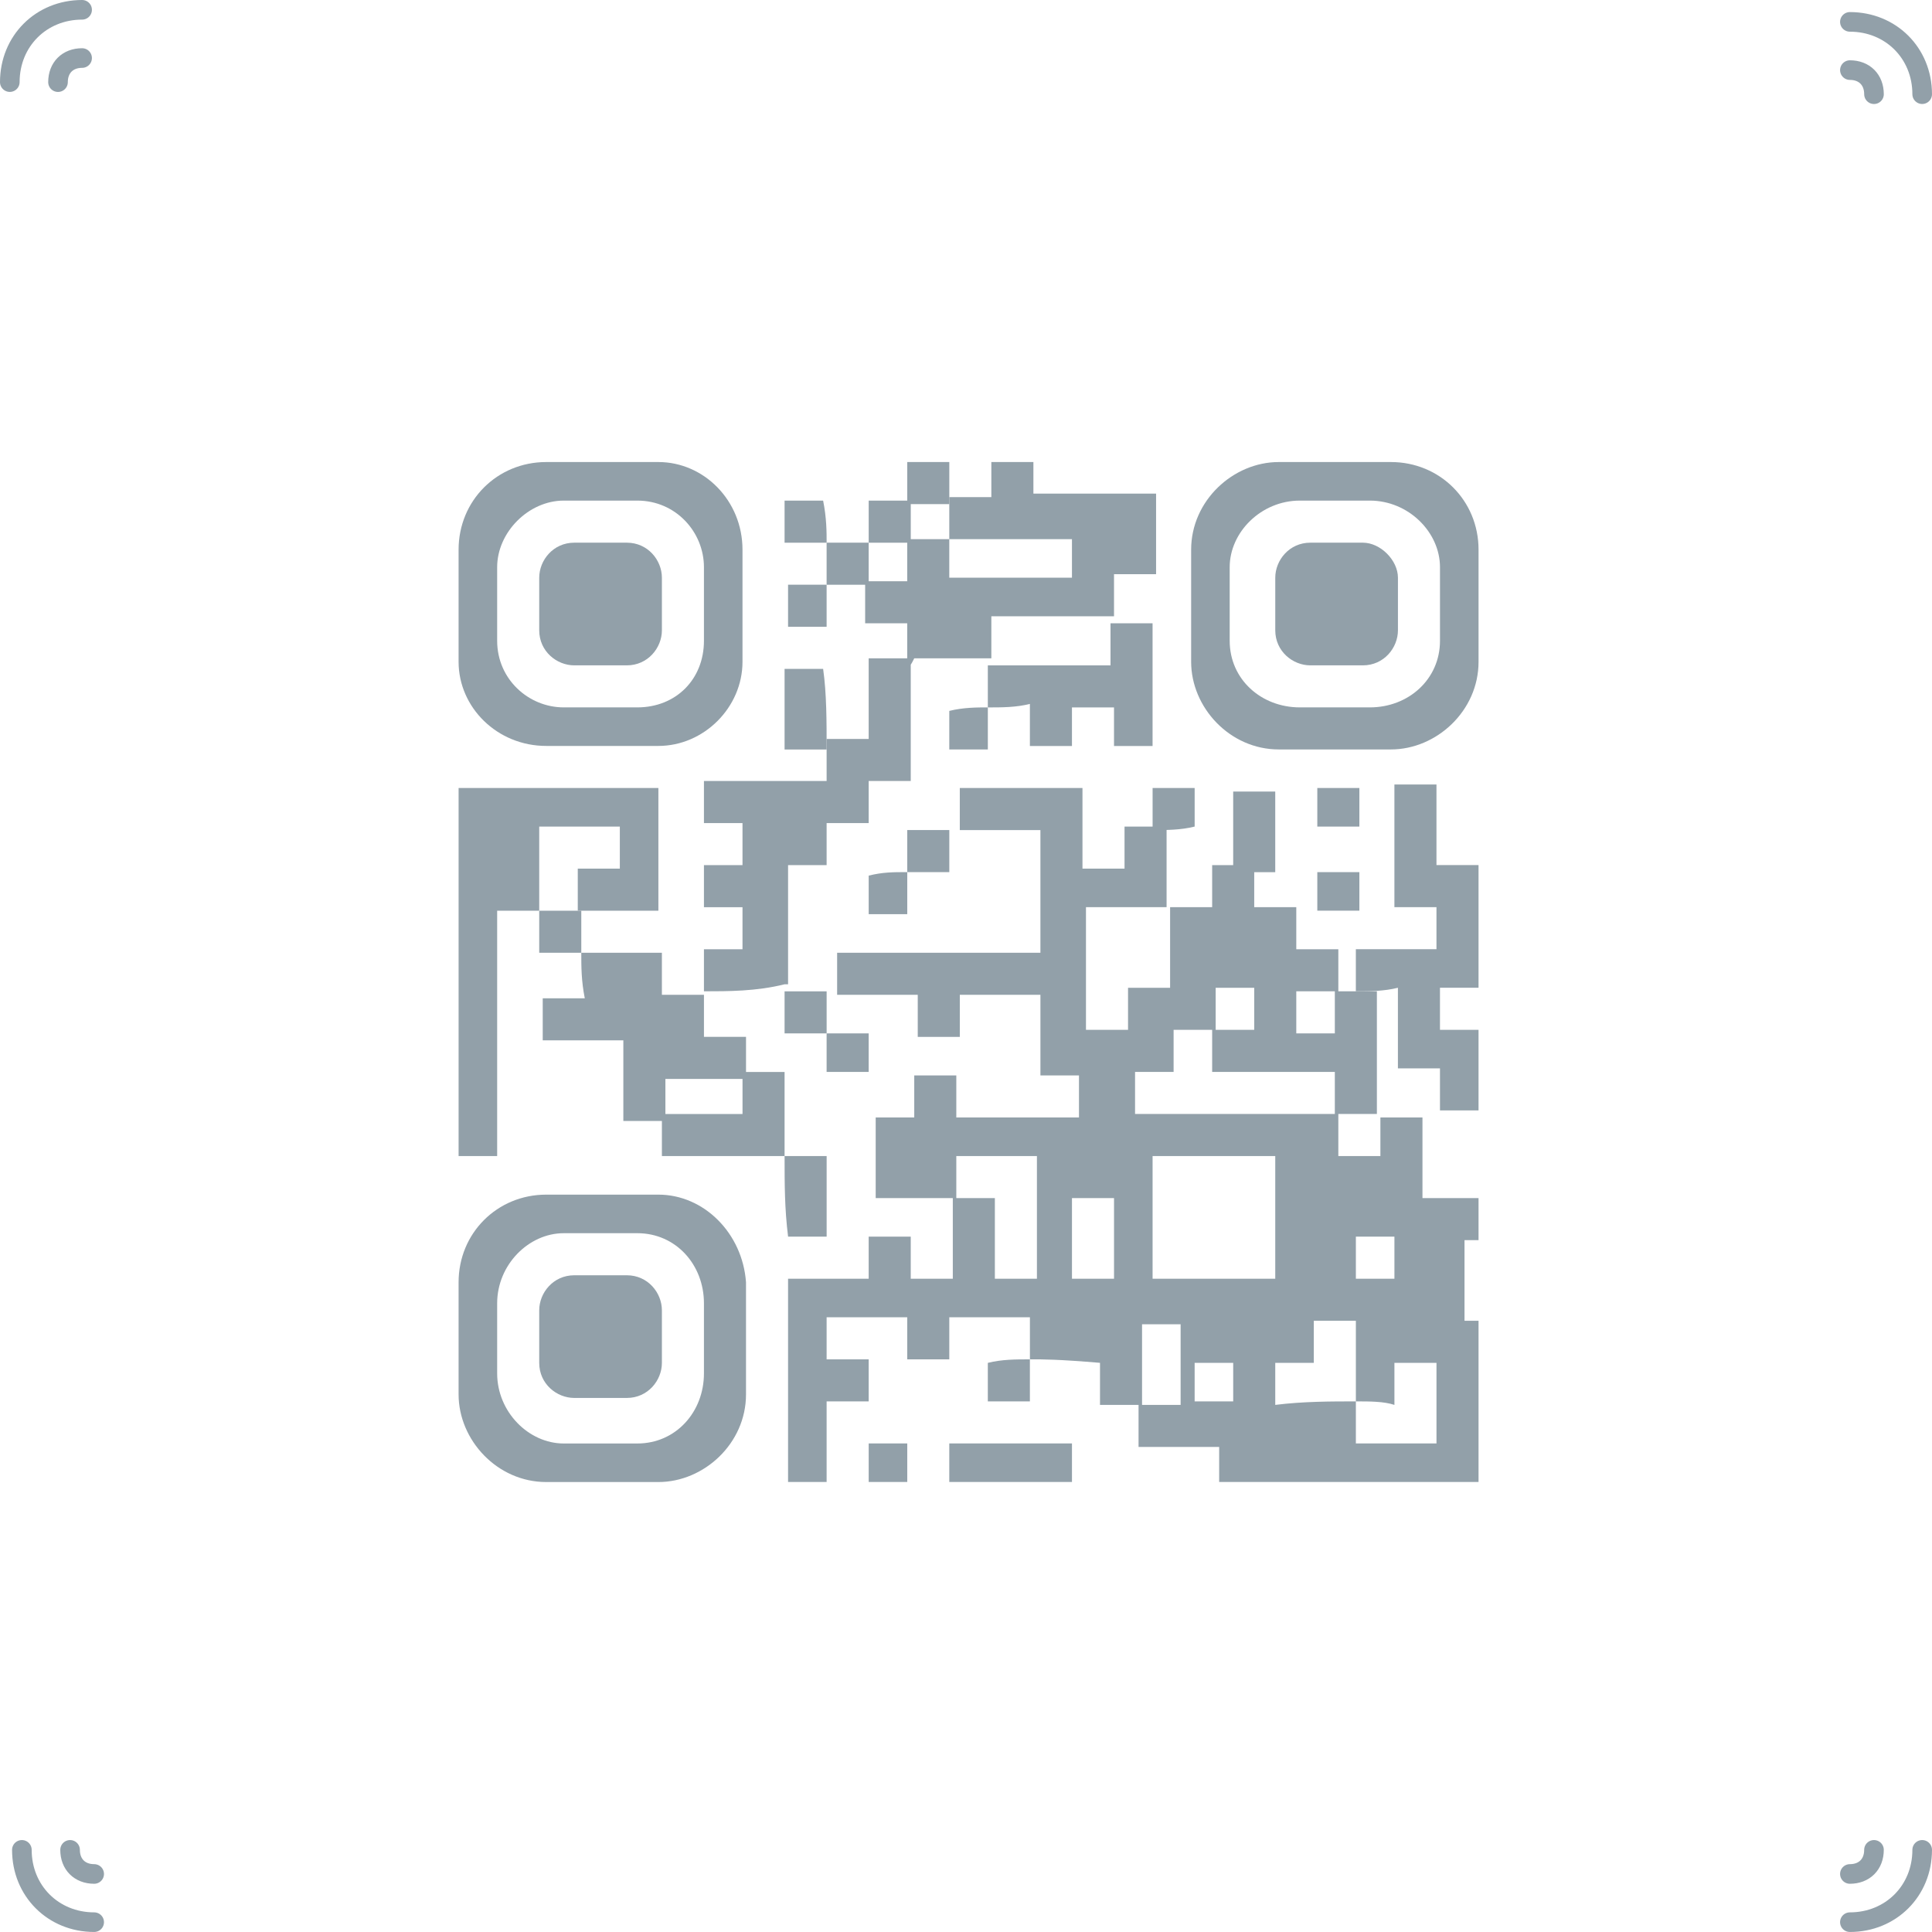 <svg fill="none" height="197" viewBox="0 0 197 197" width="197" xmlns="http://www.w3.org/2000/svg" xmlns:xlink="http://www.w3.org/1999/xlink"><clipPath id="a"><path d="m46.762 47.113h104v104h-104z"/></clipPath><g stroke="#92a0a9" stroke-linecap="round" stroke-linejoin="round" stroke-width="2"><path d="m1 8.372c0-4.178 3.195-7.372 7.372-7.372"/><path d="m5.915 8.375c0-1.474.983-2.457 2.457-2.457"/><path d="m2.23 188.625c0 4.178 3.195 7.372 7.372 7.372"/><path d="m7.146 188.625c0 1.474.983 2.457 2.457 2.457"/><path d="m195.999 9.603c0-4.178-3.194-7.372-7.372-7.372"/><path d="m191.085 9.605c0-1.474-.983-2.457-2.457-2.457"/><path d="m195.999 188.625c0 4.178-3.194 7.372-7.372 7.372"/><path d="m191.084 188.625c0 1.474-.983 2.457-2.457 2.457"/></g><g clip-path="url(#a)" fill="#92a0a9"><path d="m67.133 47.113h-11.437c-5.003 0-8.935 3.931-8.935 8.935v11.436c0 4.646 3.931 8.577 8.935 8.577h11.437c4.646 0 8.577-3.931 8.577-8.577v-11.436c0-5.003-3.931-8.935-8.577-8.935zm4.646 18.227c0 3.931-2.859 6.79-6.79 6.79h-7.505c-3.574 0-6.79-2.859-6.79-6.79v-7.505c0-3.574 3.216-6.79 6.79-6.79h7.505c3.931 0 6.79 3.216 6.79 6.79z"/><path d="m63.918 55.335h-5.361c-2.144 0-3.574 1.787-3.574 3.574v5.361c0 2.144 1.787 3.574 3.574 3.574h5.361c2.144 0 3.574-1.787 3.574-3.574v-5.361c0-1.787-1.43-3.574-3.574-3.574z"/><path d="m141.828 47.113h-11.436c-4.646 0-8.935 3.931-8.935 8.935v11.436c0 4.646 3.931 8.935 8.935 8.935h11.436c4.646 0 8.935-3.931 8.935-8.935v-11.436c0-5.003-3.932-8.935-8.935-8.935zm5.003 18.227c0 3.931-3.216 6.79-7.147 6.79h-7.148c-3.931 0-7.148-2.859-7.148-6.79v-7.505c0-3.574 3.217-6.79 7.148-6.79h7.148c3.931 0 7.147 3.216 7.147 6.79z"/><path d="m138.97 55.335h-5.361c-2.144 0-3.574 1.787-3.574 3.574v5.361c0 2.144 1.787 3.574 3.574 3.574h5.361c2.144 0 3.574-1.787 3.574-3.574v-5.361c0-1.787-1.787-3.574-3.574-3.574z"/><path d="m67.133 121.813h-11.437c-5.003 0-8.935 3.932-8.935 8.935v11.437c0 4.646 3.931 8.934 8.935 8.934h11.437c4.646 0 8.935-3.931 8.935-8.934v-11.437c-.357-5.003-4.289-8.935-8.935-8.935zm4.646 18.227c0 3.932-2.859 7.148-6.79 7.148h-7.505c-3.574 0-6.79-3.216-6.79-7.148v-7.147c0-3.932 3.216-7.148 6.79-7.148h7.505c3.931 0 6.79 3.216 6.79 7.148z"/><path d="m63.918 130.035h-5.361c-2.144 0-3.574 1.787-3.574 3.574v5.361c0 2.144 1.787 3.574 3.574 3.574h5.361c2.144 0 3.574-1.787 3.574-3.574v-5.361c0-1.787-1.43-3.574-3.574-3.574z"/><path d="m105.017 138.607c0-1.43 0-2.859 0-4.289-2.859 0-5.361 0-8.22 0v4.289c-1.43 0-2.859 0-4.289 0 0-1.43 0-2.859 0-4.289-2.859 0-5.361 0-8.22 0v4.289h4.289v4.288c-1.43 0-2.859 0-4.289 0v8.22c-1.429 0-2.859 0-3.931 0 0-6.79 0-13.938 0-20.728h8.22c0-1.43 0-2.859 0-4.289h4.289v4.289h4.289c0-2.859 0-5.361 0-8.22h4.288v8.22h4.289c0-4.289 0-8.22 0-12.509-2.859 0-5.361 0-8.22 0v4.289c-2.859 0-5.361 0-8.22 0 0-2.859 0-5.361 0-8.22h3.931c0-1.43 0-2.859 0-4.289h4.289v4.289h12.508c0-1.43 0-2.859 0-4.289-1.429 0-2.859 0-3.931 0 0-2.859 0-5.361 0-8.22-2.859 0-5.718 0-8.22 0v4.289c-1.43 0-2.859 0-4.289 0 0-1.43 0-2.859 0-4.289-2.859 0-5.718 0-8.22 0 0-1.429 0-2.859 0-4.288h20.728c0-4.289 0-8.22 0-12.509-2.859 0-5.361 0-8.22 0 0-1.43 0-2.859 0-4.289h12.509v8.22h4.289c0-1.429 0-2.859 0-4.289h4.288v7.862.357c-2.859 0-5.361 0-8.22 0v12.508h4.289c0-1.429 0-2.859 0-4.288h4.289c0-2.86 0-5.719 0-8.22h4.288c0-1.43 0-2.859 0-4.289h4.289v4.289h4.289v4.289h4.288v4.289c-1.429 0-2.859 0-4.288 0v4.289h3.931c0-1.43 0-2.86 0-4.289h4.288v12.151.358c-1.429 0-2.859 0-4.288 0 0-1.43 0-2.86 0-4.289-4.289 0-8.22 0-12.509 0 0-1.43 0-2.859 0-4.289h4.289c0-1.429 0-2.859 0-4.288-1.43 0-2.859 0-3.931 0v4.288c-1.43 0-2.859 0-4.289 0v4.289c-1.43 0-2.859 0-3.931 0v4.289h.357 17.155 3.216v4.288h4.289c0-1.429 0-2.859 0-3.931h4.289v8.22h8.219v4.288c-1.429 0-2.859 0-3.931 0v8.22h3.931v16.798c-9.649 0-19.299 0-28.948 0 0-1.43 0-2.859 0-3.932-2.859 0-5.361 0-8.22 0 0-1.429 0-2.859 0-4.288h4.289c0-2.859 0-5.718 0-8.22-1.43 0-2.859 0-3.932 0v8.22c-1.429 0-2.859 0-4.288 0 0-1.43 0-2.859 0-4.289-4.289-.357-5.718-.357-7.148-.357zm33.237 4.288c0-2.859 0-5.36 0-8.22-1.429 0-2.859 0-4.289 0v4.289c-1.429 0-2.859 0-3.931 0v4.289c2.859-.358 5.718-.358 8.22-.358v4.289h8.22c0-2.859 0-5.361 0-8.22-1.429 0-2.859 0-4.289 0v4.289c-1.072-.358-2.501-.358-3.931-.358zm-20.728-25.017v12.509h12.508c0-4.289 0-8.22 0-12.509-4.288 0-8.22 0-12.508 0zm-8.22 4.289v8.22h4.288c0-2.859 0-5.361 0-8.22-1.429 0-2.859 0-4.288 0zm28.948 3.931v4.289h3.931c0-1.43 0-2.859 0-4.289-1.072 0-2.501 0-3.931 0zm-16.44 16.797h3.932c0-1.429 0-2.859 0-3.931-1.43 0-2.86 0-3.932 0z"/><path d="m54.983 92.861c-1.43 0-2.859 0-4.289 0v25.017c-1.43 0-2.859 0-4.289 0 0-12.508 0-25.017 0-37.526h20.729v12.509c-2.859 0-5.718 0-8.22 0 0-1.43 0-2.859 0-4.289h4.289c0-1.429 0-2.859 0-4.289-2.859 0-5.361 0-8.22 0z"/><path d="m92.506 67.844c0-1.072 0-2.502 0-3.574 0-.357 0-.357 0-.715-1.429 0-2.859 0-4.289 0 0-1.43 0-2.859 0-4.289h4.289c0-1.43 0-2.859 0-4.289h4.289v3.931h12.509c0-1.429 0-2.859 0-3.931h-.358c-3.931 0-7.862 0-11.793 0h-.357c0-1.429 0-2.859 0-4.289h4.289c0-1.43 0-2.859 0-4.289h4.288v3.931h12.509v8.22c-1.43 0-2.859 0-4.289 0v4.289c-4.288 0-8.22 0-12.508 0v4.289c-2.502 0-5.361 0-7.863 0-.357.715-.357.715-.715.715z"/><path d="m71.779 101.083c0-1.43 0-2.859 0-4.289h3.931c0-1.43 0-2.859 0-4.289-1.429 0-2.859 0-3.931 0 0-1.429 0-2.859 0-4.289h3.931c0-1.43 0-2.859 0-4.289-1.429 0-2.859 0-3.931 0 0-1.43 0-2.859 0-4.289h12.509c0-1.429 0-2.859 0-4.289h4.289c0-2.859 0-5.361 0-8.22h4.289v5.003 7.148.357c-1.43 0-2.859 0-4.289 0v4.289c-1.429 0-2.859 0-4.289 0v4.289c-1.43 0-2.859 0-3.931 0v12.151h-.357c-2.859.715-5.718.715-8.22.715z"/><path d="m138.252 101.077c0-1.43 0-2.859 0-4.289h8.22c0-1.429 0-2.859 0-4.289-1.429 0-2.859 0-4.289 0 0-4.289 0-8.22 0-12.509h4.289v8.22h4.289v12.509c-1.43 0-2.859 0-3.932 0v4.288h3.932v8.22c-1.43 0-2.859 0-3.932 0 0-1.429 0-2.859 0-4.289-1.429 0-2.859 0-4.288 0 0-2.859 0-5.36 0-8.219-1.43.357-2.859.357-4.289.357z"/><path d="m59.271 97.148h8.22v4.288h4.289v4.289h4.289v4.289c-2.859 0-5.361 0-8.22 0v4.288c-1.429 0-2.859 0-4.289 0 0-2.859 0-5.361 0-8.22-2.859 0-5.718 0-8.22 0 0-1.429 0-2.859 0-4.288h4.289c-.357-1.787-.357-3.217-.357-4.646z"/><path d="m100.726 72.135c0-1.43 0-2.859 0-4.289h12.509c0-1.429 0-2.859 0-4.289h4.289v12.509c-1.43 0-2.859 0-3.932 0 0-1.43 0-2.859 0-3.931-1.429 0-2.859 0-4.288 0v3.931c-1.43 0-2.859 0-4.289 0 0-1.43 0-2.859 0-4.289-1.43.357-2.859.357-4.289.357z"/><path d="m80.001 117.882c-4.289 0-8.22 0-12.509 0 0-1.429 0-2.859 0-4.288h8.22c0-1.43 0-2.86 0-4.289h4.289z"/><path d="m96.796 147.182h12.509v3.931c-4.289 0-8.22 0-12.509 0 0-1.429 0-2.859 0-3.931z"/><path d="m125.744 88.934c0-2.859 0-5.361 0-8.22h4.288v8.22c-1.429 0-2.859 0-4.288 0z"/><path d="m80.001 117.878h4.289v8.22c-1.429 0-2.859 0-3.931 0-.357-2.859-.357-5.361-.357-8.22z"/><path d="m84.29 76.425c-1.429 0-2.859 0-4.289 0 0-2.859 0-5.361 0-8.22h3.931c.357 2.502.357 5.361.357 8.22z"/><path d="m92.509 88.928c0-1.429 0-2.859 0-4.289h4.289v4.289c-1.43 0-2.859 0-4.289 0z"/><path d="m84.287 105.37h4.289v3.931c-1.429 0-2.859 0-4.289 0 0-1.072 0-2.502 0-3.931z"/><path d="m84.29 105.372c-1.429 0-2.859 0-4.289 0 0-1.43 0-2.86 0-4.289h3.931.357z"/><path d="m84.288 59.622v4.289c-1.429 0-2.859 0-3.931 0 0-1.429 0-2.859 0-4.289z"/><path d="m117.527 84.641c0-1.43 0-2.859 0-4.289h4.288v3.931c-1.429.357-2.859.357-4.288.357z"/><path d="m134.322 92.857c0-1.43 0-2.859 0-3.931h4.289v3.931c-1.787 0-2.86 0-4.289 0z"/><path d="m88.576 59.624c-1.429 0-2.859 0-4.289 0 0-1.43 0-2.859 0-4.289h4.289z"/><path d="m59.272 97.15c-1.429 0-2.859 0-4.289 0 0-1.43 0-2.859 0-4.289h4.289z"/><path d="m134.322 80.352h4.289v3.931c-1.43 0-2.86 0-4.289 0 0-1.072 0-2.502 0-3.931z"/><path d="m88.579 55.337c0-1.429 0-2.859 0-4.289h4.289v4.289c-1.787 0-3.216 0-4.289 0z"/><path d="m105.015 138.609v4.288c-1.43 0-2.859 0-4.289 0 0-1.429 0-2.859 0-3.931 1.43-.357 2.859-.357 4.289-.357z"/><path d="m84.29 55.337c-1.429 0-2.859 0-4.289 0 0-1.429 0-2.859 0-4.289h3.931c.357 1.787.357 3.216.357 4.289z"/><path d="m92.509 51.402c0-1.429 0-2.859 0-4.289h4.289v4.289c-1.43 0-2.859 0-4.289 0z"/><path d="m100.727 72.13v4.289c-1.429 0-2.859 0-3.931 0 0-1.429 0-2.859 0-3.931 1.429-.357 2.859-.357 3.931-.357z"/><path d="m92.51 88.926v4.289c-1.429 0-2.859 0-3.931 0 0-1.43 0-2.859 0-3.931 1.429-.357 2.502-.357 3.931-.357z"/><path d="m88.579 147.182h3.931v3.931c-1.429 0-2.859 0-3.931 0 0-1.429 0-2.501 0-3.931z"/></g></svg>